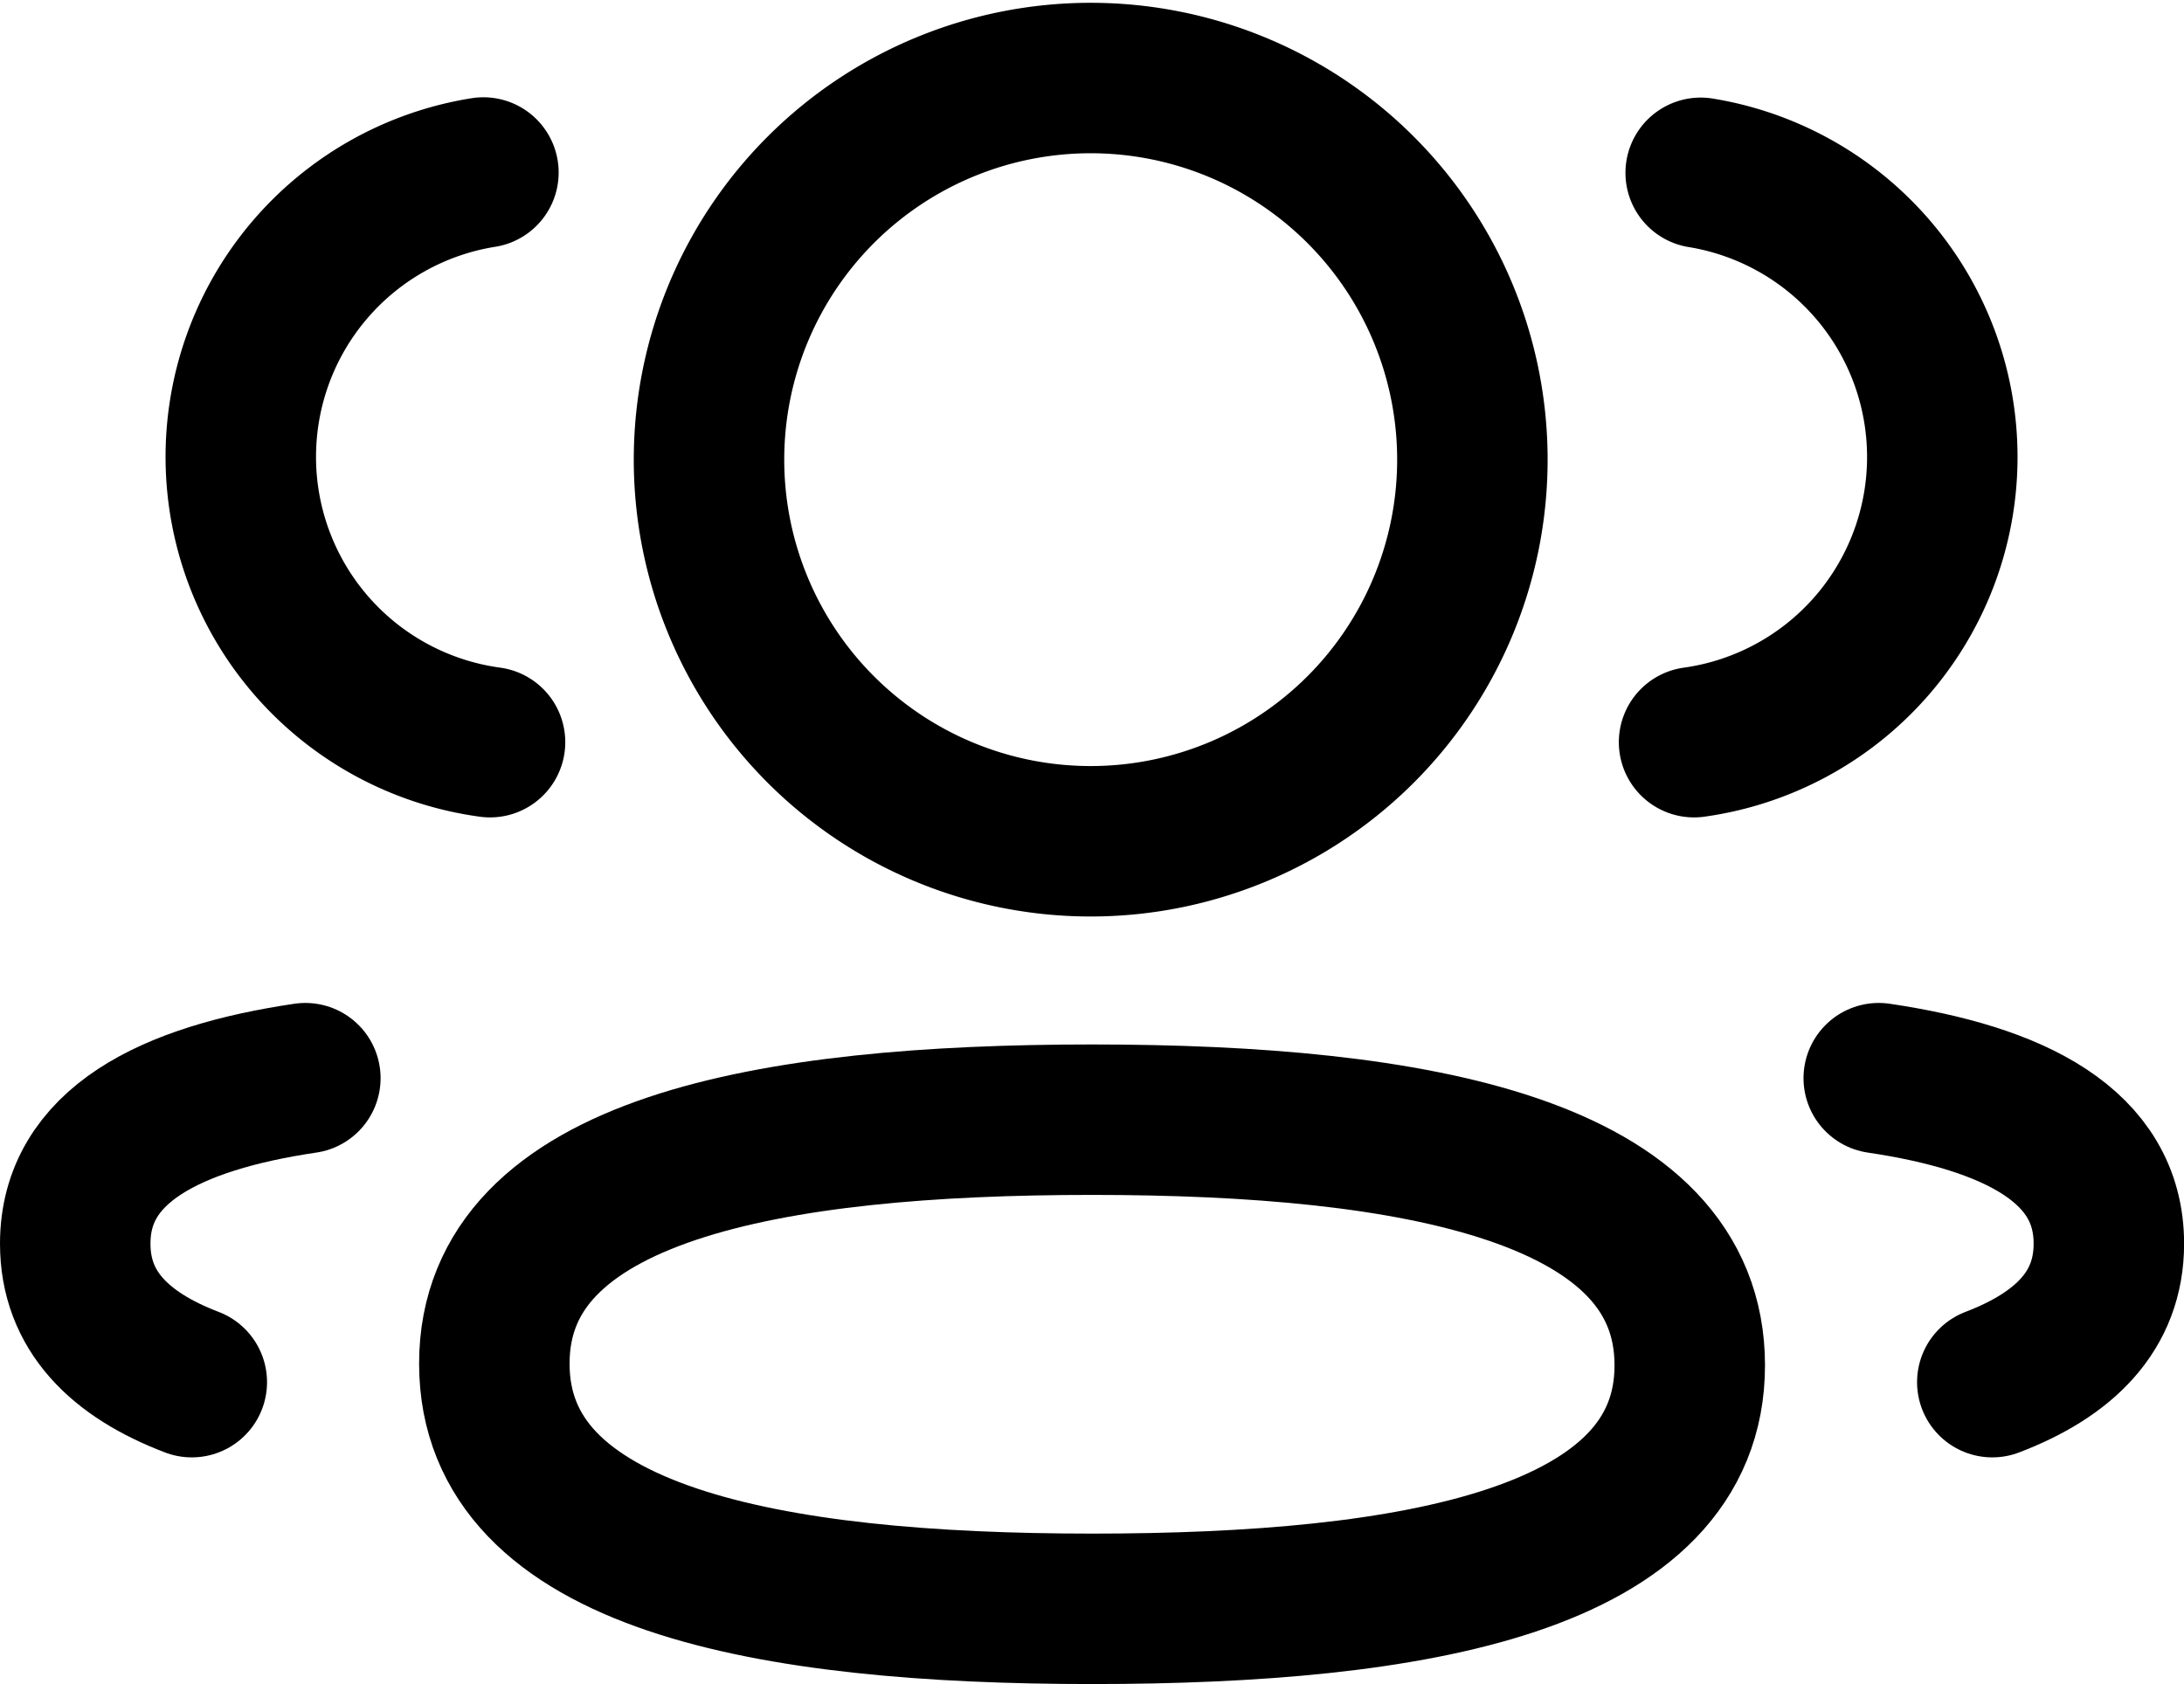 <svg xmlns="http://www.w3.org/2000/svg" width="21.772" height="16.791" viewBox="0 0 21.772 16.791">
  <g id="Iconly_Light_3-User" data-name="Iconly/Light/3-User" transform="translate(-1 -3.5)">
    <g id="_3-User" data-name="3-User" transform="translate(1 3.5)">
      <path id="Stroke-1" d="M16.888,7.4a2.871,2.871,0,0,0,.066-5.677" fill="none" stroke="#000" stroke-linecap="round" stroke-linejoin="round" stroke-width="1.5" fill-rule="evenodd"/>
      <path id="Stroke-3" d="M18.729,10.75c1.351.2,2.294.675,2.294,1.65,0,.671-.444,1.107-1.162,1.381" fill="none" stroke="#000" stroke-linecap="round" stroke-linejoin="round" stroke-width="1.5" fill-rule="evenodd"/>
      <path id="Stroke-5" d="M10.887,11.164c-3.214,0-5.959.487-5.959,2.432s2.728,2.445,5.959,2.445c3.214,0,5.958-.482,5.958-2.428S14.118,11.164,10.887,11.164Z" fill="none" stroke="#000" stroke-linecap="round" stroke-linejoin="round" stroke-width="1.5" fill-rule="evenodd"/>
      <path id="Stroke-7" d="M10.887,8.388a3.805,3.805,0,1,0-.028,0Z" fill="none" stroke="#000" stroke-linecap="round" stroke-linejoin="round" stroke-width="1.5" fill-rule="evenodd"/>
      <path id="Stroke-9" d="M4.885,7.4A2.871,2.871,0,0,1,4.819,1.72" fill="none" stroke="#000" stroke-linecap="round" stroke-linejoin="round" stroke-width="1.5" fill-rule="evenodd"/>
      <path id="Stroke-11" d="M3.044,10.75c-1.351.2-2.294.675-2.294,1.65,0,.671.444,1.107,1.162,1.381" fill="none" stroke="#000" stroke-linecap="round" stroke-linejoin="round" stroke-width="1.5" fill-rule="evenodd"/>
    </g>
  </g>
</svg>
